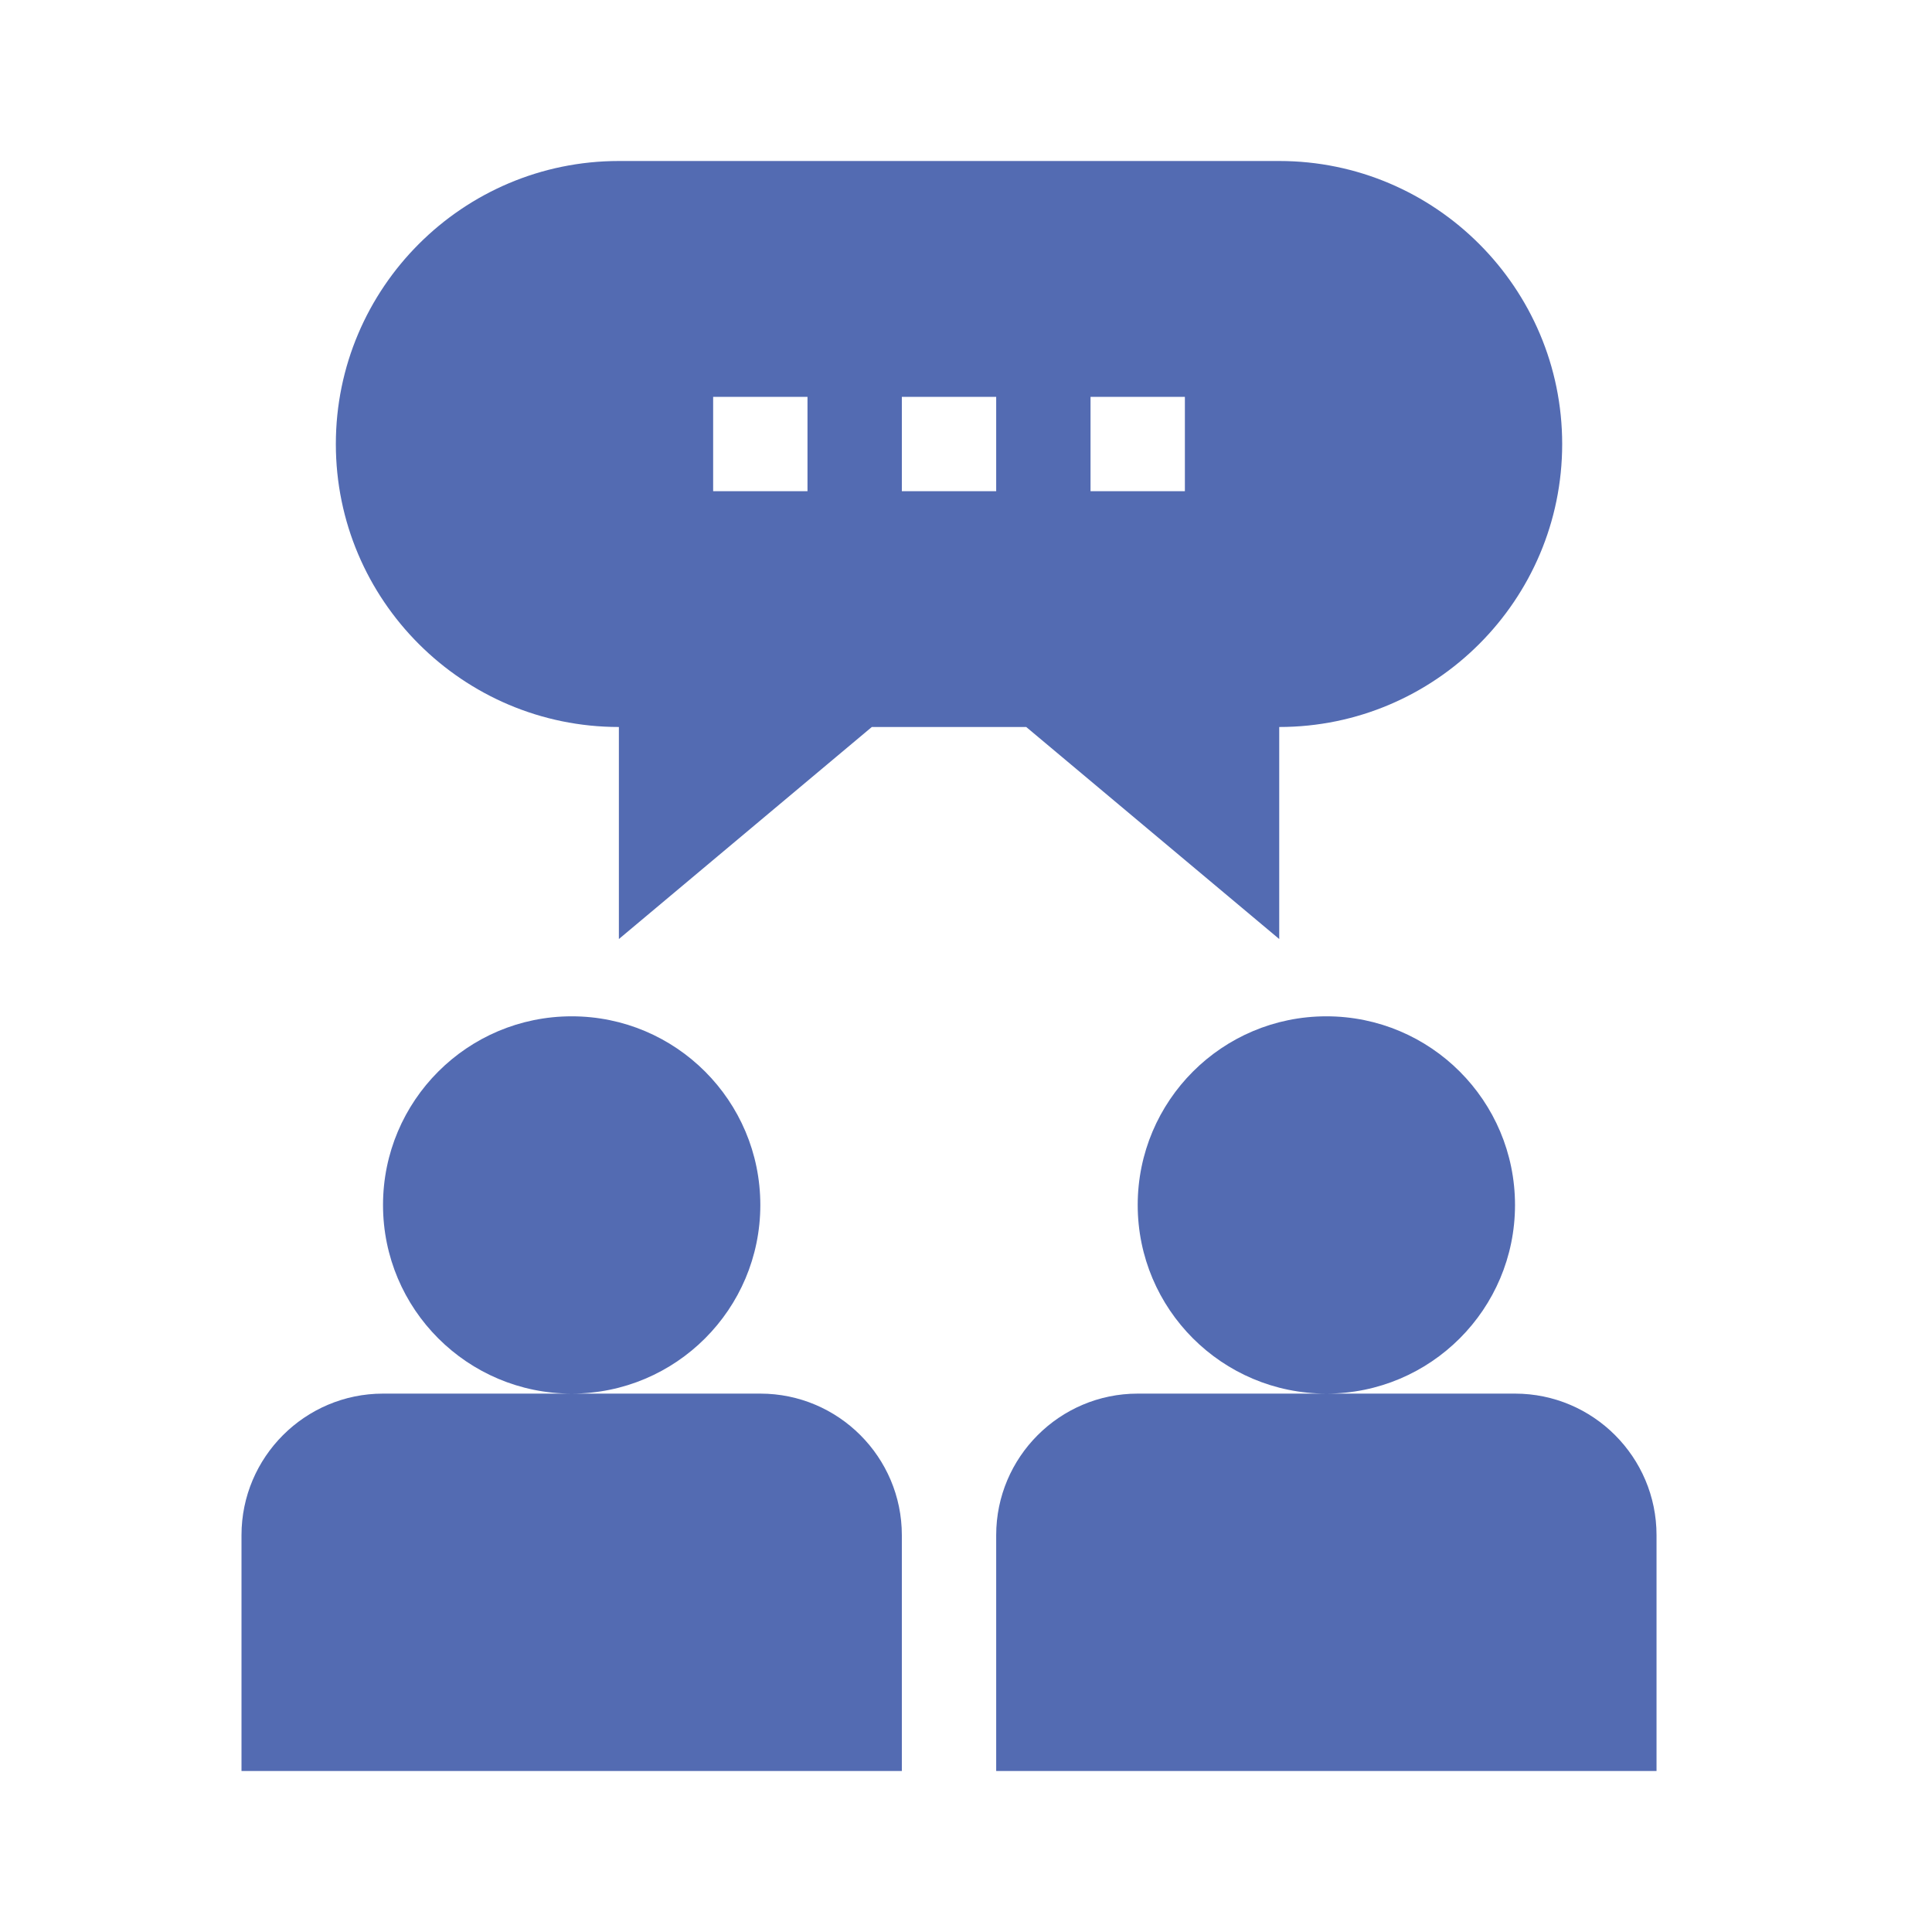 <svg width="24" height="24" viewBox="0 0 24 24" fill="none" xmlns="http://www.w3.org/2000/svg">
<path fill-rule="evenodd" clip-rule="evenodd" d="M7.688 9.031C5.749 9.031 4.172 7.454 4.172 5.516C4.172 3.577 5.749 2 7.688 2H15.891C17.829 2 19.406 3.577 19.406 5.516C19.406 7.454 17.829 9.031 15.891 9.031V11.665L12.748 9.031H10.83L7.688 11.665V9.031ZM14.719 4.93H13.547V6.102H14.719V4.93ZM12.375 4.93H11.203V6.102H12.375V4.93ZM10.031 4.93H8.859V6.102H10.031V4.93ZM7.102 17.312C8.396 17.312 9.445 16.263 9.445 14.969C9.445 13.674 8.396 12.625 7.102 12.625C5.807 12.625 4.758 13.674 4.758 14.969C4.758 16.263 5.807 17.312 7.102 17.312ZM7.102 17.312H9.445C10.415 17.312 11.203 18.101 11.203 19.07V22H3V19.07C3 18.101 3.789 17.312 4.758 17.312H7.102ZM12.375 22V19.07C12.375 18.101 13.164 17.312 14.133 17.312H16.477H18.82C19.79 17.312 20.578 18.101 20.578 19.07V22H12.375ZM16.477 17.312C15.182 17.312 14.133 16.263 14.133 14.969C14.133 13.674 15.182 12.625 16.477 12.625C17.771 12.625 18.82 13.674 18.82 14.969C18.82 16.263 17.771 17.312 16.477 17.312Z" fill="#536BB2"/>
</svg>
